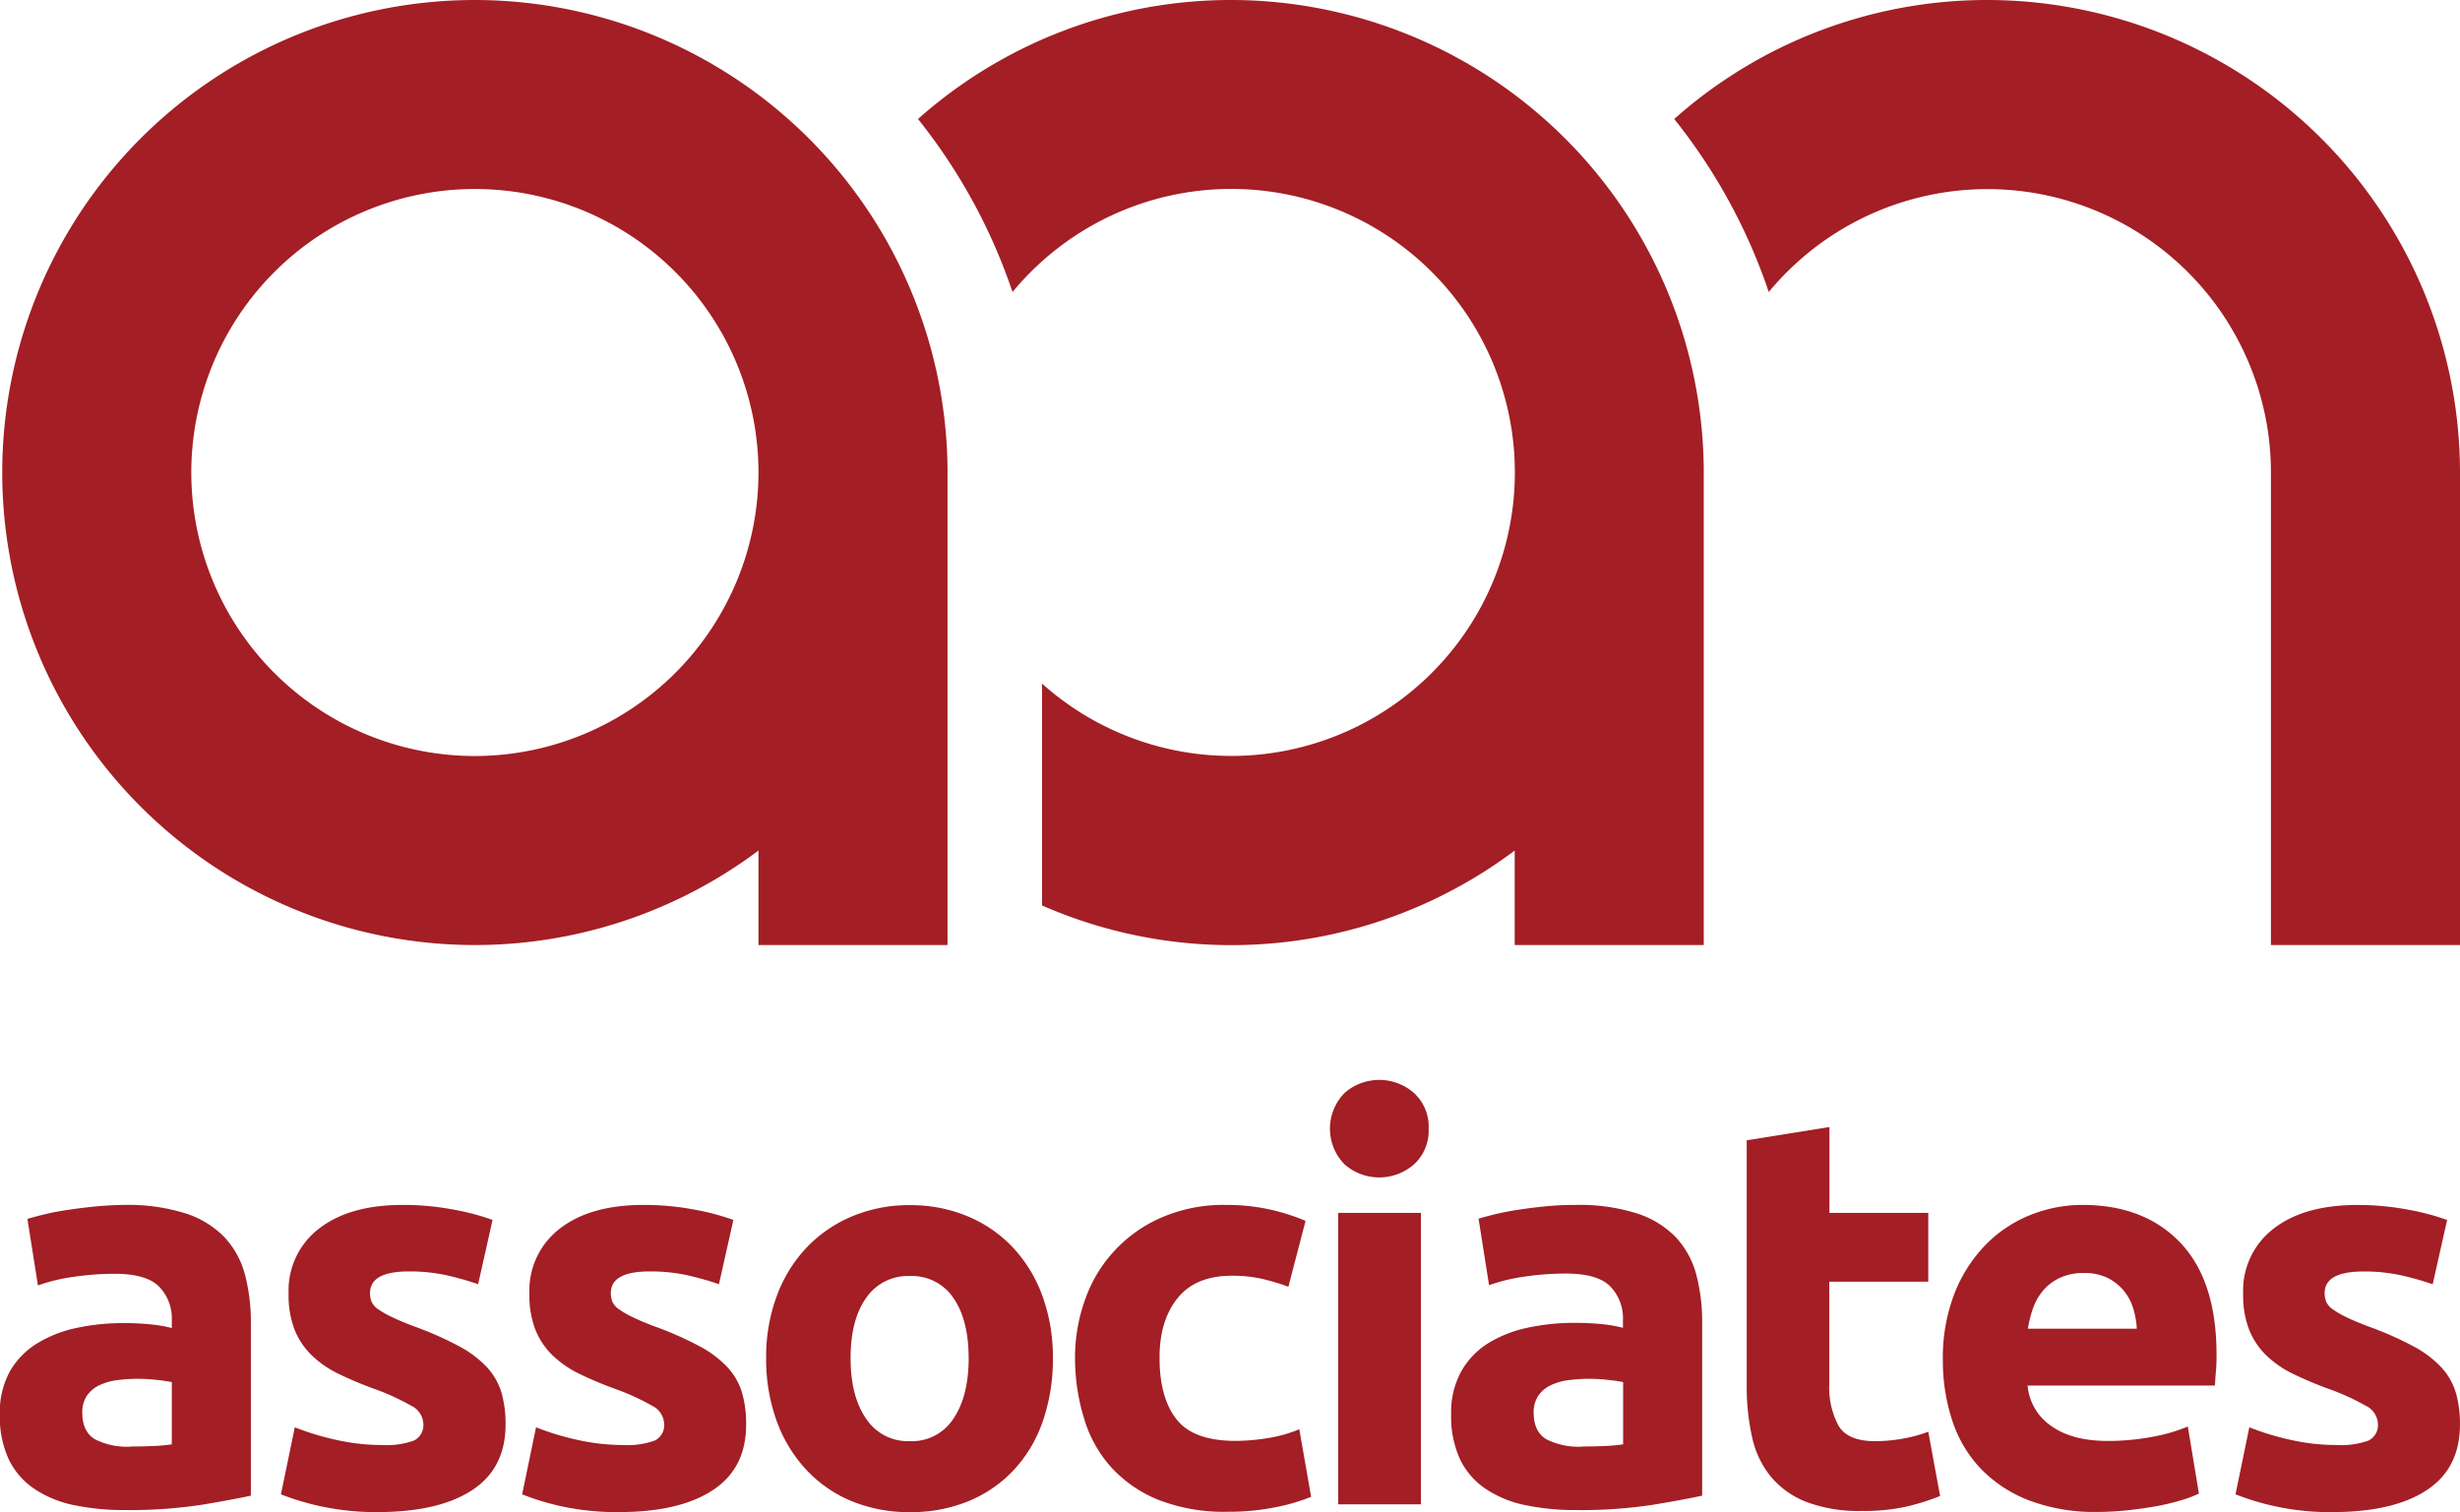 <svg xmlns="http://www.w3.org/2000/svg" viewBox="0 0 416.38 256"><defs><style>.a{fill:#a31e25;}</style></defs><title>aan_logo_official</title><path class="a" d="M384,128a79.66,79.66,0,0,0-53,20.15,95.92,95.92,0,0,1,16,29.29A48,48,0,0,1,432,208v80h32V208A80.09,80.09,0,0,0,384,128Z" transform="translate(-47.62 -128)"/><path class="a" d="M256,128a79.66,79.66,0,0,0-53,20.15,95.92,95.92,0,0,1,16,29.29,48,48,0,1,1,5,66.3V281.3A79.8,79.8,0,0,0,304,272v16h32V208A80.09,80.09,0,0,0,256,128Z" transform="translate(-47.62 -128)"/><path class="a" d="M128,128a80,80,0,1,0,48,144v16h32V208A80.09,80.09,0,0,0,128,128Zm0,128a48,48,0,1,1,48-48A48.05,48.05,0,0,1,128,256Z" transform="translate(-47.62 -128)"/><path class="a" d="M68.63,332a32.39,32.39,0,0,1,10.32,1.41,16,16,0,0,1,6.61,4,14.85,14.85,0,0,1,3.52,6.38,31.5,31.5,0,0,1,1,8.35v29.08q-3,.66-8.35,1.55a80.25,80.25,0,0,1-12.94.89,41.05,41.05,0,0,1-8.68-.84,18.81,18.81,0,0,1-6.71-2.77,12.65,12.65,0,0,1-4.31-5,17.32,17.32,0,0,1-1.5-7.6,14.39,14.39,0,0,1,1.73-7.32A13.35,13.35,0,0,1,54,355.39a21,21,0,0,1,6.66-2.58,37.36,37.36,0,0,1,7.79-.8,44.49,44.49,0,0,1,4.83.23,21.75,21.75,0,0,1,3.42.61v-1.31a7.74,7.74,0,0,0-2.16-5.72q-2.16-2.16-7.5-2.16a47.92,47.92,0,0,0-7,.52,30.24,30.24,0,0,0-6,1.45l-1.78-11.26q1.22-.37,3-0.8t4-.75q2.16-.33,4.55-0.56T68.63,332Zm1.13,40.9q2.06,0,3.94-.09a26.69,26.69,0,0,0,3-.28V362q-0.84-.19-2.53-0.37a28.23,28.23,0,0,0-3.1-.19,27.7,27.7,0,0,0-3.71.24,9.7,9.7,0,0,0-3,.89,5.23,5.23,0,0,0-2.06,1.78,5,5,0,0,0-.75,2.81q0,3.28,2.2,4.55A12.18,12.18,0,0,0,69.75,372.93Z" transform="translate(-47.62 -128)"/><path class="a" d="M112.24,372.65a13.94,13.94,0,0,0,5.44-.75,2.9,2.9,0,0,0,1.59-2.91,3.56,3.56,0,0,0-2.06-3,39.32,39.32,0,0,0-6.28-2.86,63.79,63.79,0,0,1-6-2.53,17.48,17.48,0,0,1-4.55-3.14,12.67,12.67,0,0,1-2.91-4.36,16.12,16.12,0,0,1-1-6.1,13.18,13.18,0,0,1,5.16-11q5.16-4,14.16-4a45.53,45.53,0,0,1,8.63.8,40.3,40.3,0,0,1,6.57,1.74l-2.44,10.88a51.41,51.41,0,0,0-5.3-1.5,28.89,28.89,0,0,0-6.43-.66q-6.57,0-6.57,3.66a3.77,3.77,0,0,0,.28,1.5,3.19,3.19,0,0,0,1.13,1.27A15.77,15.77,0,0,0,114,351q1.45,0.71,3.71,1.56a57.32,57.32,0,0,1,7.6,3.36,18.16,18.16,0,0,1,4.74,3.57,11.05,11.05,0,0,1,2.44,4.26,18.91,18.91,0,0,1,.7,5.43q0,7.3-5.49,11T112.15,384a44.58,44.58,0,0,1-10.93-1.13A44.12,44.12,0,0,1,95.17,381l2.35-11.35a45.73,45.73,0,0,0,7.32,2.2A35.53,35.53,0,0,0,112.24,372.65Z" transform="translate(-47.62 -128)"/><path class="a" d="M153,372.65a13.94,13.94,0,0,0,5.44-.75,2.9,2.9,0,0,0,1.59-2.91,3.56,3.56,0,0,0-2.06-3,39.32,39.32,0,0,0-6.28-2.86,63.79,63.79,0,0,1-6-2.53,17.48,17.48,0,0,1-4.55-3.14,12.67,12.67,0,0,1-2.91-4.36,16.12,16.12,0,0,1-1-6.1,13.18,13.18,0,0,1,5.16-11q5.16-4,14.16-4a45.53,45.53,0,0,1,8.63.8,40.3,40.3,0,0,1,6.57,1.74l-2.44,10.88a51.41,51.41,0,0,0-5.3-1.5,28.89,28.89,0,0,0-6.43-.66q-6.57,0-6.57,3.66a3.77,3.77,0,0,0,.28,1.5,3.19,3.19,0,0,0,1.13,1.27,15.77,15.77,0,0,0,2.3,1.32q1.45,0.71,3.71,1.56a57.32,57.32,0,0,1,7.6,3.36,18.16,18.16,0,0,1,4.74,3.57,11.05,11.05,0,0,1,2.44,4.26,18.91,18.91,0,0,1,.7,5.43q0,7.3-5.49,11T153,384A44.58,44.58,0,0,1,142,382.88,44.12,44.12,0,0,1,136,381l2.35-11.35a45.73,45.73,0,0,0,7.32,2.2A35.53,35.53,0,0,0,153,372.65Z" transform="translate(-47.62 -128)"/><path class="a" d="M225.83,357.93a32.09,32.09,0,0,1-1.69,10.65,23.13,23.13,0,0,1-4.88,8.25,22,22,0,0,1-7.64,5.3,25.53,25.53,0,0,1-10,1.88,25.27,25.27,0,0,1-9.9-1.88,21.92,21.92,0,0,1-7.64-5.3,24.23,24.23,0,0,1-5-8.25,30.52,30.52,0,0,1-1.78-10.65,29.45,29.45,0,0,1,1.83-10.6,24,24,0,0,1,5.06-8.16,22.76,22.76,0,0,1,7.69-5.25,24.77,24.77,0,0,1,9.71-1.88,25,25,0,0,1,9.8,1.88,22.3,22.3,0,0,1,7.64,5.25,23.85,23.85,0,0,1,5,8.16A30.17,30.17,0,0,1,225.83,357.93Zm-14.26,0q0-6.47-2.58-10.18a8.44,8.44,0,0,0-7.36-3.71,8.55,8.55,0,0,0-7.41,3.71q-2.63,3.71-2.63,10.18t2.63,10.27a8.49,8.49,0,0,0,7.41,3.8,8.37,8.37,0,0,0,7.36-3.8Q211.57,364.4,211.58,357.93Z" transform="translate(-47.62 -128)"/><path class="a" d="M229.58,358a29.08,29.08,0,0,1,1.74-10.08,23.6,23.6,0,0,1,13-13.83A26.32,26.32,0,0,1,255,332a34.53,34.53,0,0,1,7.22.7,35.2,35.2,0,0,1,6.38,2l-2.91,11.16a35.34,35.34,0,0,0-4.31-1.31,22.58,22.58,0,0,0-5.25-.56q-6.19,0-9.24,3.85t-3,10.13q0,6.66,2.86,10.32t10,3.66a34.19,34.19,0,0,0,5.44-.47,23.12,23.12,0,0,0,5.35-1.5l2,11.44a32.75,32.75,0,0,1-6.1,1.78,40.25,40.25,0,0,1-8.07.75,30.37,30.37,0,0,1-11.63-2,21.91,21.91,0,0,1-8-5.49,21.38,21.38,0,0,1-4.6-8.21A34.82,34.82,0,0,1,229.58,358Z" transform="translate(-47.62 -128)"/><path class="a" d="M289.43,319.09a7.67,7.67,0,0,1-2.49,6.05,8.9,8.9,0,0,1-11.73,0,8.61,8.61,0,0,1,0-12.1,8.9,8.9,0,0,1,11.73,0A7.68,7.68,0,0,1,289.43,319.09Zm-1.31,63.6h-14V333.35h14v49.34Z" transform="translate(-47.62 -128)"/><path class="a" d="M314.28,332a32.39,32.39,0,0,1,10.32,1.41,16,16,0,0,1,6.61,4,14.85,14.85,0,0,1,3.52,6.38,31.48,31.48,0,0,1,1,8.35v29.08q-3,.66-8.35,1.55a80.25,80.25,0,0,1-12.94.89,41,41,0,0,1-8.68-.84,18.82,18.82,0,0,1-6.71-2.77,12.65,12.65,0,0,1-4.31-5,17.32,17.32,0,0,1-1.5-7.6,14.39,14.39,0,0,1,1.74-7.32,13.35,13.35,0,0,1,4.64-4.78,21,21,0,0,1,6.66-2.58,37.36,37.36,0,0,1,7.79-.8,44.48,44.48,0,0,1,4.83.23,21.75,21.75,0,0,1,3.42.61v-1.31a7.74,7.74,0,0,0-2.16-5.72q-2.16-2.16-7.5-2.16a47.91,47.91,0,0,0-7,.52,30.25,30.25,0,0,0-6,1.45l-1.78-11.26q1.22-.37,3-0.8t4-.75q2.16-.33,4.55-0.56T314.28,332Zm1.13,40.9q2.06,0,3.94-.09a26.71,26.71,0,0,0,3-.28V362q-0.85-.19-2.53-0.37a28.22,28.22,0,0,0-3.09-.19,27.7,27.7,0,0,0-3.71.24,9.7,9.7,0,0,0-3,.89,5.23,5.23,0,0,0-2.06,1.78,5,5,0,0,0-.75,2.81q0,3.28,2.21,4.55A12.18,12.18,0,0,0,315.41,372.93Z" transform="translate(-47.62 -128)"/><path class="a" d="M343.27,321.06l14-2.25v14.54H374V345H357.24v17.35a13.8,13.8,0,0,0,1.55,7Q360.34,372,365,372a26.72,26.72,0,0,0,4.64-.42A23.78,23.78,0,0,0,374,370.4l2,10.88a39.53,39.53,0,0,1-5.63,1.78,32.8,32.8,0,0,1-7.6.75,25,25,0,0,1-9.47-1.55,14.85,14.85,0,0,1-6-4.32,16.05,16.05,0,0,1-3.14-6.71,39.5,39.5,0,0,1-.89-8.72V321.06Z" transform="translate(-47.62 -128)"/><path class="a" d="M376.47,358.39a30.17,30.17,0,0,1,2-11.49,24.64,24.64,0,0,1,5.3-8.21,22,22,0,0,1,7.55-5,23.66,23.66,0,0,1,8.77-1.69q10.5,0,16.6,6.43t6.1,18.9c0,0.81,0,1.71-.09,2.67s-0.13,1.83-.19,2.58h-31.7a9.28,9.28,0,0,0,4,6.85q3.56,2.53,9.57,2.53a40.43,40.43,0,0,0,7.55-.7,28.47,28.47,0,0,0,6-1.74l1.88,11.35a19.41,19.41,0,0,1-3,1.13,39.35,39.35,0,0,1-4.17,1q-2.3.42-4.92,0.7a49.31,49.31,0,0,1-5.25.28A31.11,31.11,0,0,1,391,382a22.55,22.55,0,0,1-8.16-5.39,21.41,21.41,0,0,1-4.78-8.11A32.15,32.15,0,0,1,376.47,358.39ZM409.3,353a14.49,14.49,0,0,0-.61-3.47,8.71,8.71,0,0,0-1.59-3,8.51,8.51,0,0,0-2.72-2.16,8.87,8.87,0,0,0-4.08-.84,9.39,9.39,0,0,0-4,.8,8.34,8.34,0,0,0-2.81,2.11,9.43,9.43,0,0,0-1.74,3,19.89,19.89,0,0,0-.89,3.52H409.3Z" transform="translate(-47.62 -128)"/><path class="a" d="M443.07,372.65a13.94,13.94,0,0,0,5.44-.75A2.9,2.9,0,0,0,450.1,369a3.56,3.56,0,0,0-2.06-3,39.31,39.31,0,0,0-6.28-2.86,63.71,63.71,0,0,1-6-2.53,17.47,17.47,0,0,1-4.55-3.14,12.68,12.68,0,0,1-2.91-4.36,16.13,16.13,0,0,1-1-6.1,13.18,13.18,0,0,1,5.16-11q5.16-4,14.16-4a45.53,45.53,0,0,1,8.63.8,40.27,40.27,0,0,1,6.57,1.74l-2.44,10.88a51.42,51.42,0,0,0-5.3-1.5,28.88,28.88,0,0,0-6.42-.66q-6.57,0-6.57,3.66a3.77,3.77,0,0,0,.28,1.5,3.2,3.2,0,0,0,1.13,1.27,15.77,15.77,0,0,0,2.3,1.32q1.45,0.71,3.71,1.56a57.31,57.31,0,0,1,7.6,3.36,18.17,18.17,0,0,1,4.74,3.57,11,11,0,0,1,2.44,4.26,18.88,18.88,0,0,1,.7,5.43q0,7.3-5.49,11T443,384a43.82,43.82,0,0,1-17-3l2.34-11.35a45.74,45.74,0,0,0,7.32,2.2A35.53,35.53,0,0,0,443.07,372.65Z" transform="translate(-47.62 -128)"/></svg>